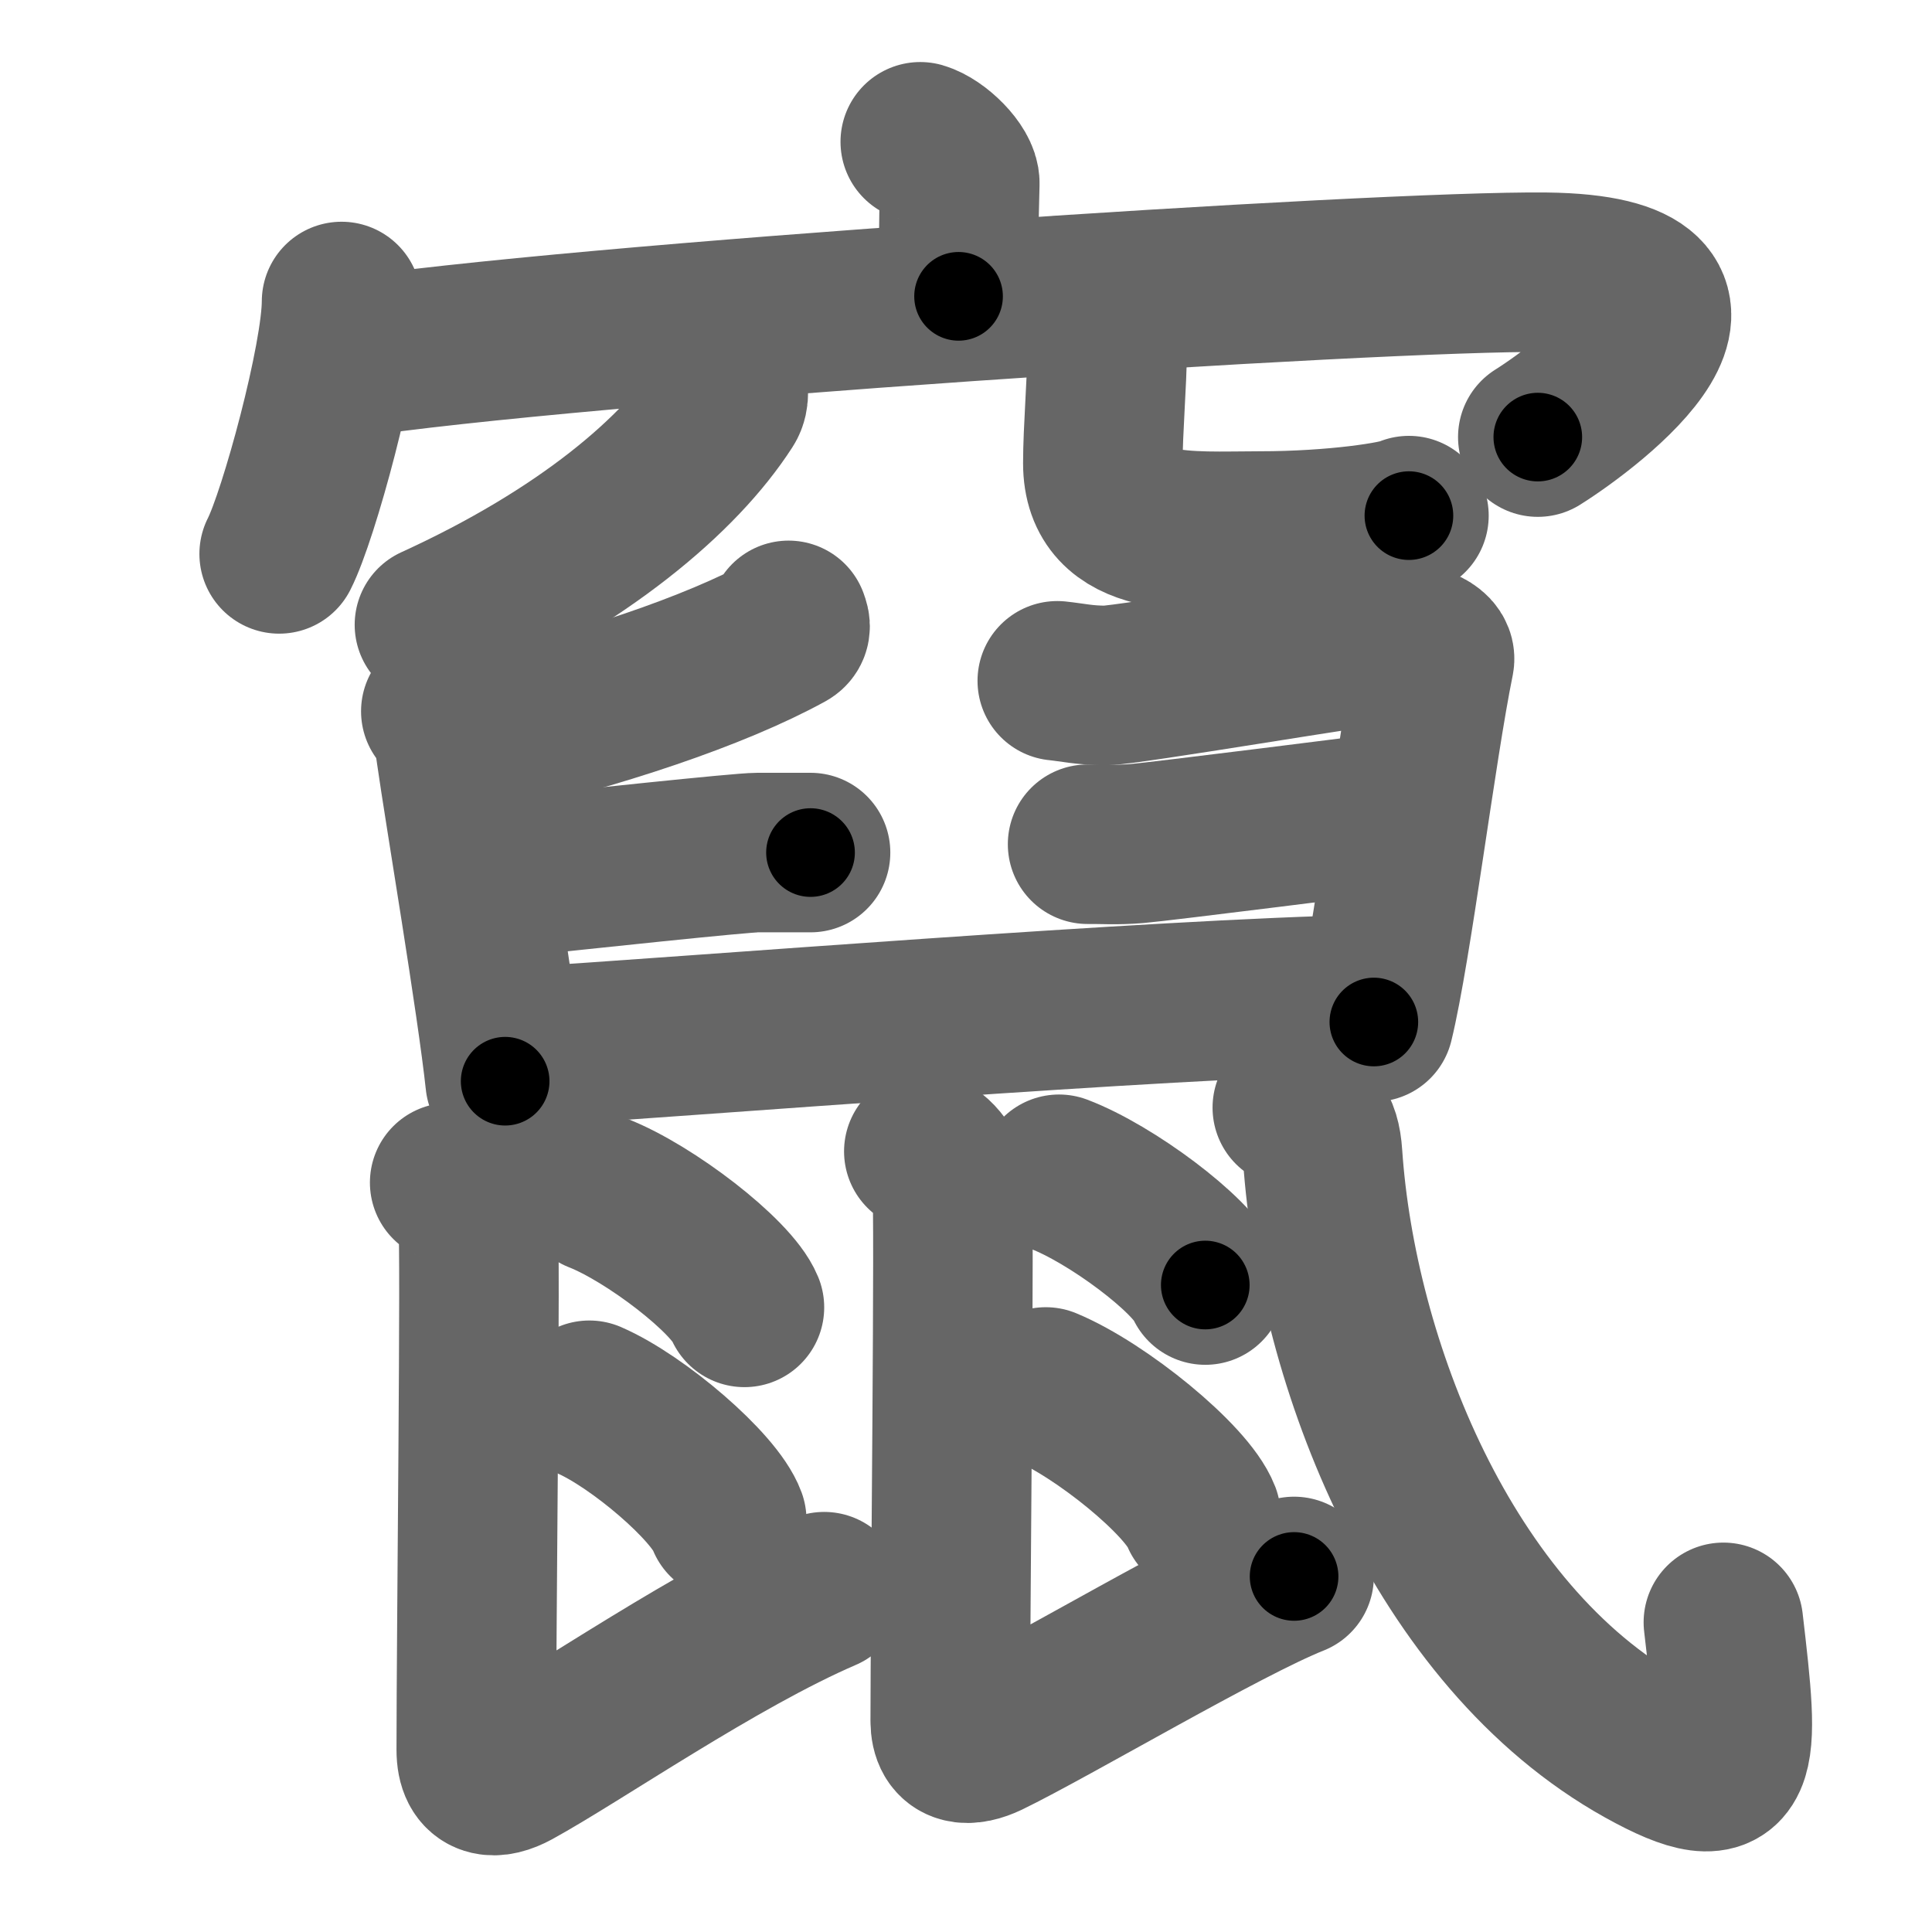 <svg xmlns="http://www.w3.org/2000/svg" width="109" height="109" viewBox="0 0 109 109" id="7ac4"><g fill="none" stroke="#666" stroke-width="9" stroke-linecap="round" stroke-linejoin="round"><g><g><g><path d="M51.92,8c0.93,0.27,2.25,1.58,2.23,2.35c-0.07,2.42-0.07,4.17-0.07,6.37" /><g><path d="M19.27,17.01c0,3.23-2.42,12.09-3.52,14.24" /><path d="M19.37,20.24c12.8-1.99,58.5-4.99,67.84-4.88c12.09,0.14,2.56,7.41-0.45,9.3" /></g></g><g><path d="M41.01,21.5c0.05,0.32,0.19,0.87-0.09,1.3c-2.58,4-8,8.61-16.41,12.45" /><path d="M61.84,18.37c0.34,0.39,0.62,0.86,0.62,1.47c0,1.62-0.24,4.44-0.24,6.29c0,4.31,4.88,3.83,8.87,3.83c4.21,0,7.81-0.56,8.4-0.87" /></g></g><g><g><path d="M44.49,35c0.05,0.16,0.21,0.46-0.1,0.63c-4.06,2.23-10.7,4.45-17.5,6" /><path d="M24.87,40.13c0.52,0.44,0.74,1.43,0.86,2.34C26.2,45.78,28.02,56.52,28.5,61" /><path d="M59.65,38.41c0.86,0.09,1.54,0.26,2.74,0.26c1.2,0,14.77-2.31,16.14-2.39c1.37-0.09,2.5,0.43,2.4,0.95c-1.03,5.04-2.4,16.26-3.42,20.43" /><path d="M28.02,49.57C33,49.04,41.8,48.1,42.74,48.1s2.25,0,2.99,0" /><path d="M61.36,47.63c0.88-0.01,1.58,0.06,2.8-0.04c1.22-0.1,13.72-1.67,15.11-1.86" /><path d="M29.08,59.09C39.5,58.44,65,56.36,77.24,56.11" /></g><g><path d="M25.37,66.72c0.89,0.37,1.43,1.66,1.6,2.4c0.16,0.67-0.1,23.06-0.1,29.6c0,1.73,1.09,1.66,2.12,1.1c3.62-1.98,11.47-7.42,17.51-10.02" /><path d="M33.75,67.31c2.91,1.14,7.52,4.68,8.25,6.45" /><path d="M33.25,79c2.74,1.19,7.07,4.9,7.75,6.75" /><path d="M52.12,64.96c0.88,0.32,1.41,1.45,1.59,2.09c0.16,0.58-0.1,24.32-0.1,30.03c0,1.51,1.07,1.45,2.1,0.96c3.57-1.73,13.33-7.52,17.3-9.1" /><path d="M59.75,66.25c2.91,1.1,7.52,4.54,8.25,6.25" /><path d="M59,78.25c3.09,1.28,7.98,5.26,8.75,7.25" /><path d="M72.91,62.49c1.05,0.78,1.6,1,1.71,2.69c0.79,11.66,6.73,27.08,18.11,33.42c5.66,3.15,5.42,0.8,4.5-7.07" /></g></g></g></g><g fill="none" stroke="#000" stroke-width="5" stroke-linecap="round" stroke-linejoin="round"><g><g><g><path d="M51.92,8c0.93,0.27,2.25,1.58,2.23,2.35c-0.07,2.42-0.07,4.17-0.07,6.37" stroke-dasharray="9.75" stroke-dashoffset="9.75"><animate id="0" attributeName="stroke-dashoffset" values="9.75;0" dur="0.1s" fill="freeze" begin="0s;7ac4.click" /></path><g><path d="M19.27,17.01c0,3.23-2.42,12.09-3.52,14.24" stroke-dasharray="14.73" stroke-dashoffset="14.73"><animate attributeName="stroke-dashoffset" values="14.73" fill="freeze" begin="7ac4.click" /><animate id="1" attributeName="stroke-dashoffset" values="14.73;0" dur="0.15s" fill="freeze" begin="0.end" /></path><path d="M19.37,20.24c12.8-1.99,58.5-4.99,67.84-4.88c12.09,0.14,2.56,7.41-0.45,9.3" stroke-dasharray="84.72" stroke-dashoffset="84.72"><animate attributeName="stroke-dashoffset" values="84.72" fill="freeze" begin="7ac4.click" /><animate id="2" attributeName="stroke-dashoffset" values="84.72;0" dur="0.64s" fill="freeze" begin="1.end" /></path></g></g><g><path d="M41.01,21.5c0.05,0.32,0.19,0.87-0.09,1.3c-2.58,4-8,8.61-16.41,12.45" stroke-dasharray="22.19" stroke-dashoffset="22.19"><animate attributeName="stroke-dashoffset" values="22.19" fill="freeze" begin="7ac4.click" /><animate id="3" attributeName="stroke-dashoffset" values="22.19;0" dur="0.22s" fill="freeze" begin="2.end" /></path><path d="M61.84,18.37c0.34,0.39,0.62,0.86,0.62,1.47c0,1.62-0.24,4.44-0.24,6.29c0,4.31,4.88,3.83,8.87,3.83c4.21,0,7.81-0.56,8.4-0.87" stroke-dasharray="27.39" stroke-dashoffset="27.39"><animate attributeName="stroke-dashoffset" values="27.39" fill="freeze" begin="7ac4.click" /><animate id="4" attributeName="stroke-dashoffset" values="27.39;0" dur="0.27s" fill="freeze" begin="3.end" /></path></g></g><g><g><path d="M44.49,35c0.05,0.16,0.21,0.46-0.1,0.63c-4.06,2.23-10.7,4.45-17.5,6" stroke-dasharray="19.27" stroke-dashoffset="19.27"><animate attributeName="stroke-dashoffset" values="19.27" fill="freeze" begin="7ac4.click" /><animate id="5" attributeName="stroke-dashoffset" values="19.27;0" dur="0.19s" fill="freeze" begin="4.end" /></path><path d="M24.87,40.13c0.52,0.44,0.74,1.43,0.86,2.34C26.2,45.78,28.02,56.52,28.5,61" stroke-dasharray="21.28" stroke-dashoffset="21.28"><animate attributeName="stroke-dashoffset" values="21.28" fill="freeze" begin="7ac4.click" /><animate id="6" attributeName="stroke-dashoffset" values="21.28;0" dur="0.21s" fill="freeze" begin="5.end" /></path><path d="M59.65,38.41c0.86,0.09,1.54,0.26,2.74,0.26c1.2,0,14.77-2.31,16.14-2.39c1.37-0.09,2.5,0.43,2.4,0.95c-1.03,5.04-2.4,16.26-3.42,20.43" stroke-dasharray="42.6" stroke-dashoffset="42.6"><animate attributeName="stroke-dashoffset" values="42.6" fill="freeze" begin="7ac4.click" /><animate id="7" attributeName="stroke-dashoffset" values="42.6;0" dur="0.43s" fill="freeze" begin="6.end" /></path><path d="M28.02,49.57C33,49.04,41.8,48.1,42.74,48.1s2.25,0,2.99,0" stroke-dasharray="17.78" stroke-dashoffset="17.78"><animate attributeName="stroke-dashoffset" values="17.78" fill="freeze" begin="7ac4.click" /><animate id="8" attributeName="stroke-dashoffset" values="17.78;0" dur="0.18s" fill="freeze" begin="7.end" /></path><path d="M61.36,47.63c0.88-0.01,1.58,0.06,2.8-0.04c1.22-0.1,13.72-1.67,15.11-1.86" stroke-dasharray="18.03" stroke-dashoffset="18.03"><animate attributeName="stroke-dashoffset" values="18.03" fill="freeze" begin="7ac4.click" /><animate id="9" attributeName="stroke-dashoffset" values="18.03;0" dur="0.18s" fill="freeze" begin="8.end" /></path><path d="M29.08,59.09C39.5,58.44,65,56.36,77.24,56.11" stroke-dasharray="48.26" stroke-dashoffset="48.26"><animate attributeName="stroke-dashoffset" values="48.26" fill="freeze" begin="7ac4.click" /><animate id="10" attributeName="stroke-dashoffset" values="48.26;0" dur="0.48s" fill="freeze" begin="9.end" /></path></g><g><path d="M25.37,66.72c0.89,0.37,1.43,1.66,1.6,2.4c0.16,0.67-0.1,23.06-0.1,29.6c0,1.73,1.09,1.66,2.12,1.1c3.62-1.98,11.47-7.42,17.51-10.02" stroke-dasharray="55.96" stroke-dashoffset="55.96"><animate attributeName="stroke-dashoffset" values="55.96" fill="freeze" begin="7ac4.click" /><animate id="11" attributeName="stroke-dashoffset" values="55.96;0" dur="0.56s" fill="freeze" begin="10.end" /></path><path d="M33.75,67.31c2.91,1.14,7.52,4.68,8.25,6.45" stroke-dasharray="10.62" stroke-dashoffset="10.62"><animate attributeName="stroke-dashoffset" values="10.62" fill="freeze" begin="7ac4.click" /><animate id="12" attributeName="stroke-dashoffset" values="10.62;0" dur="0.11s" fill="freeze" begin="11.end" /></path><path d="M33.25,79c2.74,1.19,7.07,4.9,7.75,6.75" stroke-dasharray="10.43" stroke-dashoffset="10.43"><animate attributeName="stroke-dashoffset" values="10.43" fill="freeze" begin="7ac4.click" /><animate id="13" attributeName="stroke-dashoffset" values="10.43;0" dur="0.1s" fill="freeze" begin="12.end" /></path><path d="M52.12,64.96c0.88,0.32,1.41,1.45,1.59,2.09c0.16,0.58-0.1,24.32-0.1,30.03c0,1.51,1.07,1.45,2.1,0.96c3.57-1.73,13.33-7.52,17.3-9.1" stroke-dasharray="55.3" stroke-dashoffset="55.3"><animate attributeName="stroke-dashoffset" values="55.3" fill="freeze" begin="7ac4.click" /><animate id="14" attributeName="stroke-dashoffset" values="55.3;0" dur="0.55s" fill="freeze" begin="13.end" /></path><path d="M59.75,66.25c2.91,1.1,7.52,4.54,8.25,6.25" stroke-dasharray="10.49" stroke-dashoffset="10.49"><animate attributeName="stroke-dashoffset" values="10.49" fill="freeze" begin="7ac4.click" /><animate id="15" attributeName="stroke-dashoffset" values="10.49;0" dur="0.1s" fill="freeze" begin="14.end" /></path><path d="M59,78.25c3.09,1.28,7.98,5.26,8.75,7.25" stroke-dasharray="11.53" stroke-dashoffset="11.53"><animate attributeName="stroke-dashoffset" values="11.53" fill="freeze" begin="7ac4.click" /><animate id="16" attributeName="stroke-dashoffset" values="11.53;0" dur="0.12s" fill="freeze" begin="15.end" /></path><path d="M72.91,62.49c1.05,0.78,1.6,1,1.71,2.69c0.79,11.66,6.73,27.08,18.11,33.42c5.66,3.15,5.42,0.8,4.5-7.07" stroke-dasharray="55.86" stroke-dashoffset="55.86"><animate attributeName="stroke-dashoffset" values="55.86" fill="freeze" begin="7ac4.click" /><animate id="17" attributeName="stroke-dashoffset" values="55.86;0" dur="0.56s" fill="freeze" begin="16.end" /></path></g></g></g></g></svg>